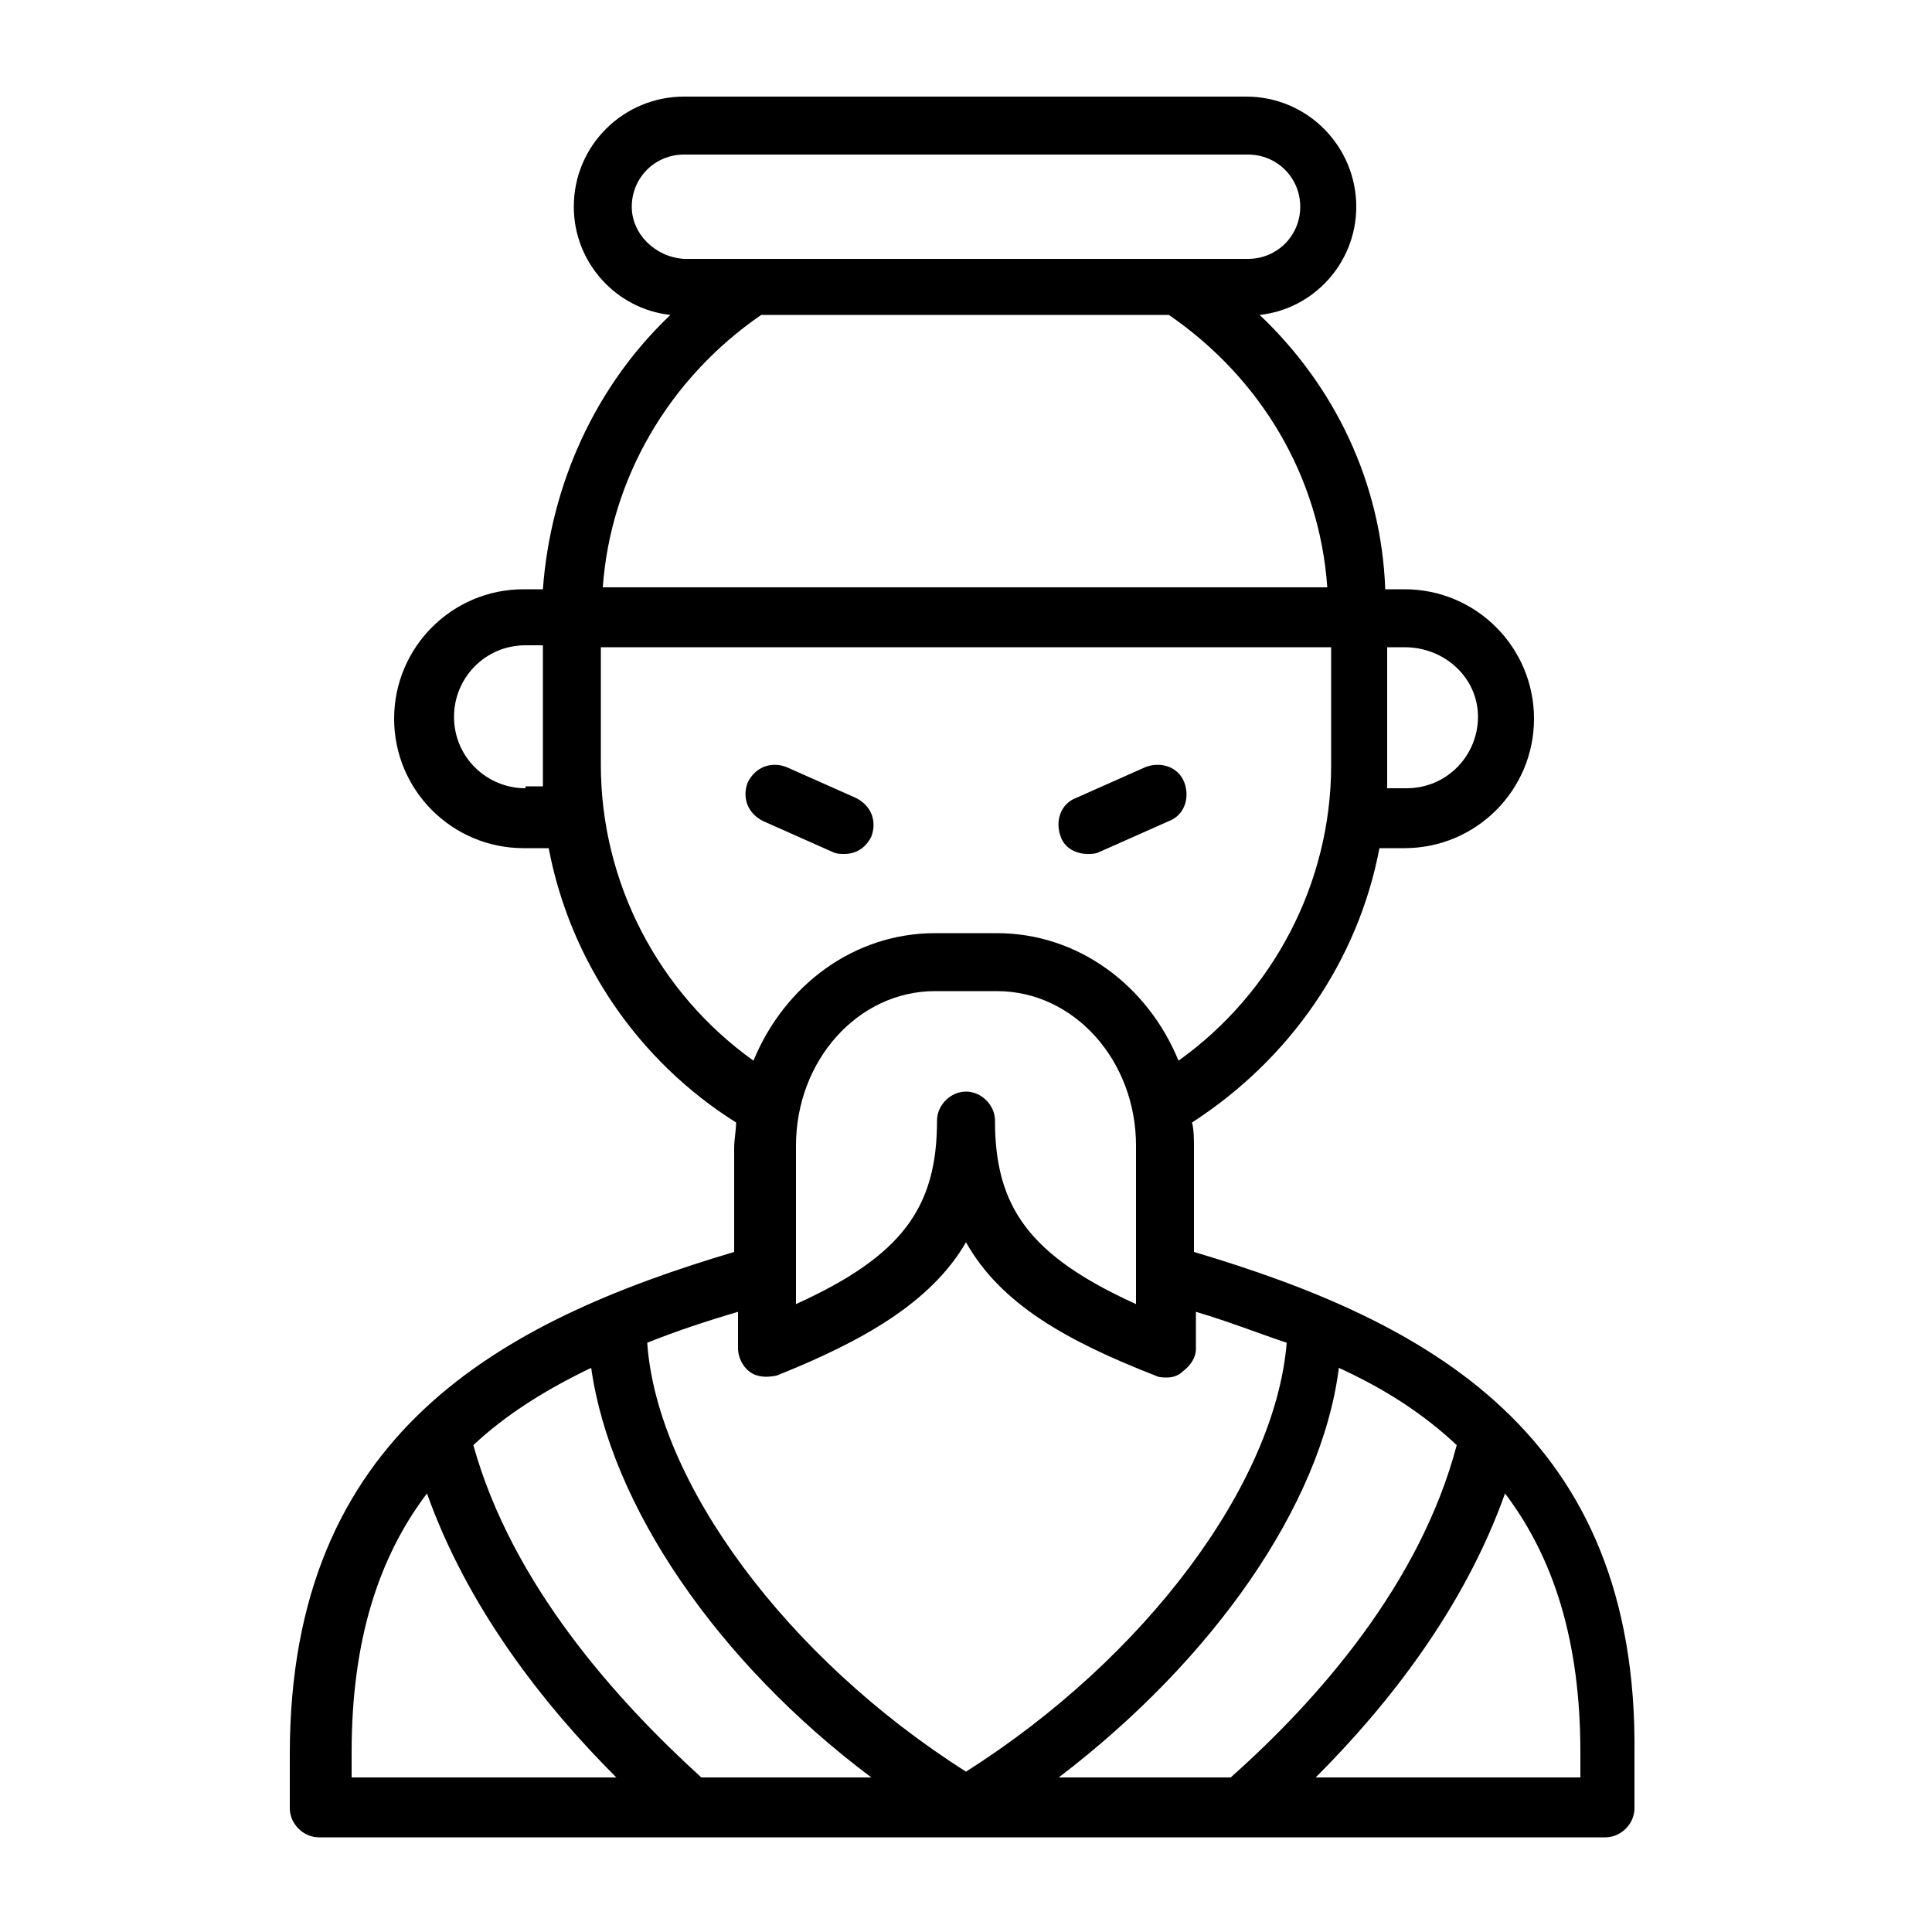 <svg width="20" height="20" viewBox="0 0 20 20" fill="none" xmlns="http://www.w3.org/2000/svg">
<g id="Frame">
<g id="Layer_35">
<g id="Group">
<g id="Group_2">
<path id="Vector" d="M8.74 8.84C8.86 8.84 8.96 8.78 9.02 8.66C9.08 8.5 9.02 8.34 8.86 8.26L8.14 7.94C7.98 7.88 7.82 7.94 7.74 8.1C7.68 8.26 7.74 8.42 7.9 8.5L8.62 8.82C8.66 8.84 8.7 8.84 8.74 8.84Z" fill="black"/>
<path id="Vector_2" d="M11.26 8.84C11.3 8.84 11.34 8.84 11.38 8.82L12.1 8.5C12.26 8.44 12.32 8.26 12.26 8.1C12.2 7.94 12.02 7.88 11.86 7.94L11.14 8.26C10.98 8.32 10.92 8.5 10.98 8.66C11.02 8.78 11.14 8.84 11.26 8.84Z" fill="black"/>
<path id="Vector_3" d="M12.36 12.96V11.88C12.36 11.8 12.36 11.7 12.34 11.62C13.36 10.96 14.06 9.94 14.28 8.78H14.54C15.28 8.78 15.88 8.18 15.88 7.44C15.88 6.7 15.28 6.1 14.54 6.1H14.34C14.3 5 13.82 4 13.04 3.26C13.6 3.2 14.04 2.72 14.04 2.14C14.04 1.52 13.54 1 12.9 1H7.08C6.46 1 5.94 1.5 5.94 2.14C5.94 2.72 6.38 3.2 6.94 3.26C6.16 4 5.7 5.02 5.62 6.1H5.42C4.68 6.1 4.08 6.7 4.08 7.44C4.08 8.18 4.68 8.78 5.42 8.78H5.68C5.9 9.94 6.6 10.98 7.62 11.62C7.62 11.7 7.6 11.8 7.6 11.88V12.96C5.18 13.68 3 14.84 3 18.16V18.72C3 18.88 3.14 19.02 3.3 19.02H16.62C16.78 19.02 16.92 18.88 16.92 18.72V18.16C16.96 14.84 14.78 13.68 12.36 12.96ZM12.74 18.4H10.96C12.56 17.18 13.68 15.58 13.86 14.16C14.34 14.38 14.74 14.64 15.08 14.96C14.7 16.4 13.64 17.6 12.74 18.4ZM7.26 18.4C6.38 17.6 5.3 16.4 4.9 14.96C5.24 14.64 5.66 14.38 6.12 14.16C6.32 15.58 7.42 17.2 9.02 18.4H7.26ZM8.24 11.86C8.24 10.98 8.88 10.26 9.68 10.26H10.32C11.12 10.26 11.76 10.98 11.76 11.86V13.5C10.66 13 10.3 12.5 10.3 11.6C10.3 11.44 10.16 11.3 10 11.3C9.84 11.3 9.7 11.44 9.7 11.6C9.7 12.5 9.34 13 8.24 13.5V11.86ZM7.88 3.26H12.1C13.06 3.92 13.66 4.94 13.74 6.08H6.24C6.32 4.96 6.92 3.92 7.88 3.26ZM15.3 7.42C15.3 7.82 14.98 8.16 14.56 8.16H14.36C14.36 8.08 14.36 8 14.36 7.92V6.7H14.54C14.96 6.7 15.3 7.02 15.3 7.42ZM6.54 2.14C6.54 1.84 6.78 1.6 7.08 1.6H12.92C13.22 1.6 13.46 1.84 13.46 2.14C13.46 2.44 13.22 2.68 12.92 2.68H7.08C6.78 2.66 6.54 2.42 6.54 2.14ZM5.44 8.16C5.04 8.16 4.7 7.84 4.7 7.42C4.7 7.02 5.02 6.68 5.44 6.68H5.62V7.9V8.14H5.44V8.16ZM6.22 7.92V6.7H13.78V7.92C13.78 9.14 13.18 10.28 12.2 10.98C11.88 10.2 11.16 9.66 10.32 9.66H9.68C8.84 9.66 8.12 10.2 7.8 10.98C6.82 10.28 6.22 9.14 6.22 7.92ZM7.76 14.2C7.84 14.26 7.94 14.26 8.04 14.24C8.94 13.88 9.64 13.48 10 12.86C10.36 13.5 11.04 13.88 11.96 14.24C12 14.26 12.04 14.26 12.08 14.26C12.14 14.26 12.2 14.24 12.24 14.2C12.32 14.14 12.38 14.06 12.38 13.96V13.58C12.72 13.68 13.02 13.8 13.32 13.9C13.2 15.36 11.86 17.16 10 18.34C8.14 17.16 6.8 15.34 6.7 13.9C7 13.78 7.3 13.68 7.64 13.58V13.96C7.64 14.04 7.68 14.14 7.76 14.2ZM3.64 18.14C3.64 16.98 3.92 16.12 4.42 15.46C4.84 16.64 5.62 17.64 6.38 18.4H3.64V18.14ZM16.36 18.4H13.62C14.38 17.64 15.16 16.64 15.58 15.46C16.08 16.12 16.36 16.98 16.36 18.14V18.4Z" fill="black"/>
</g>
</g>
</g>
</g>
</svg>
